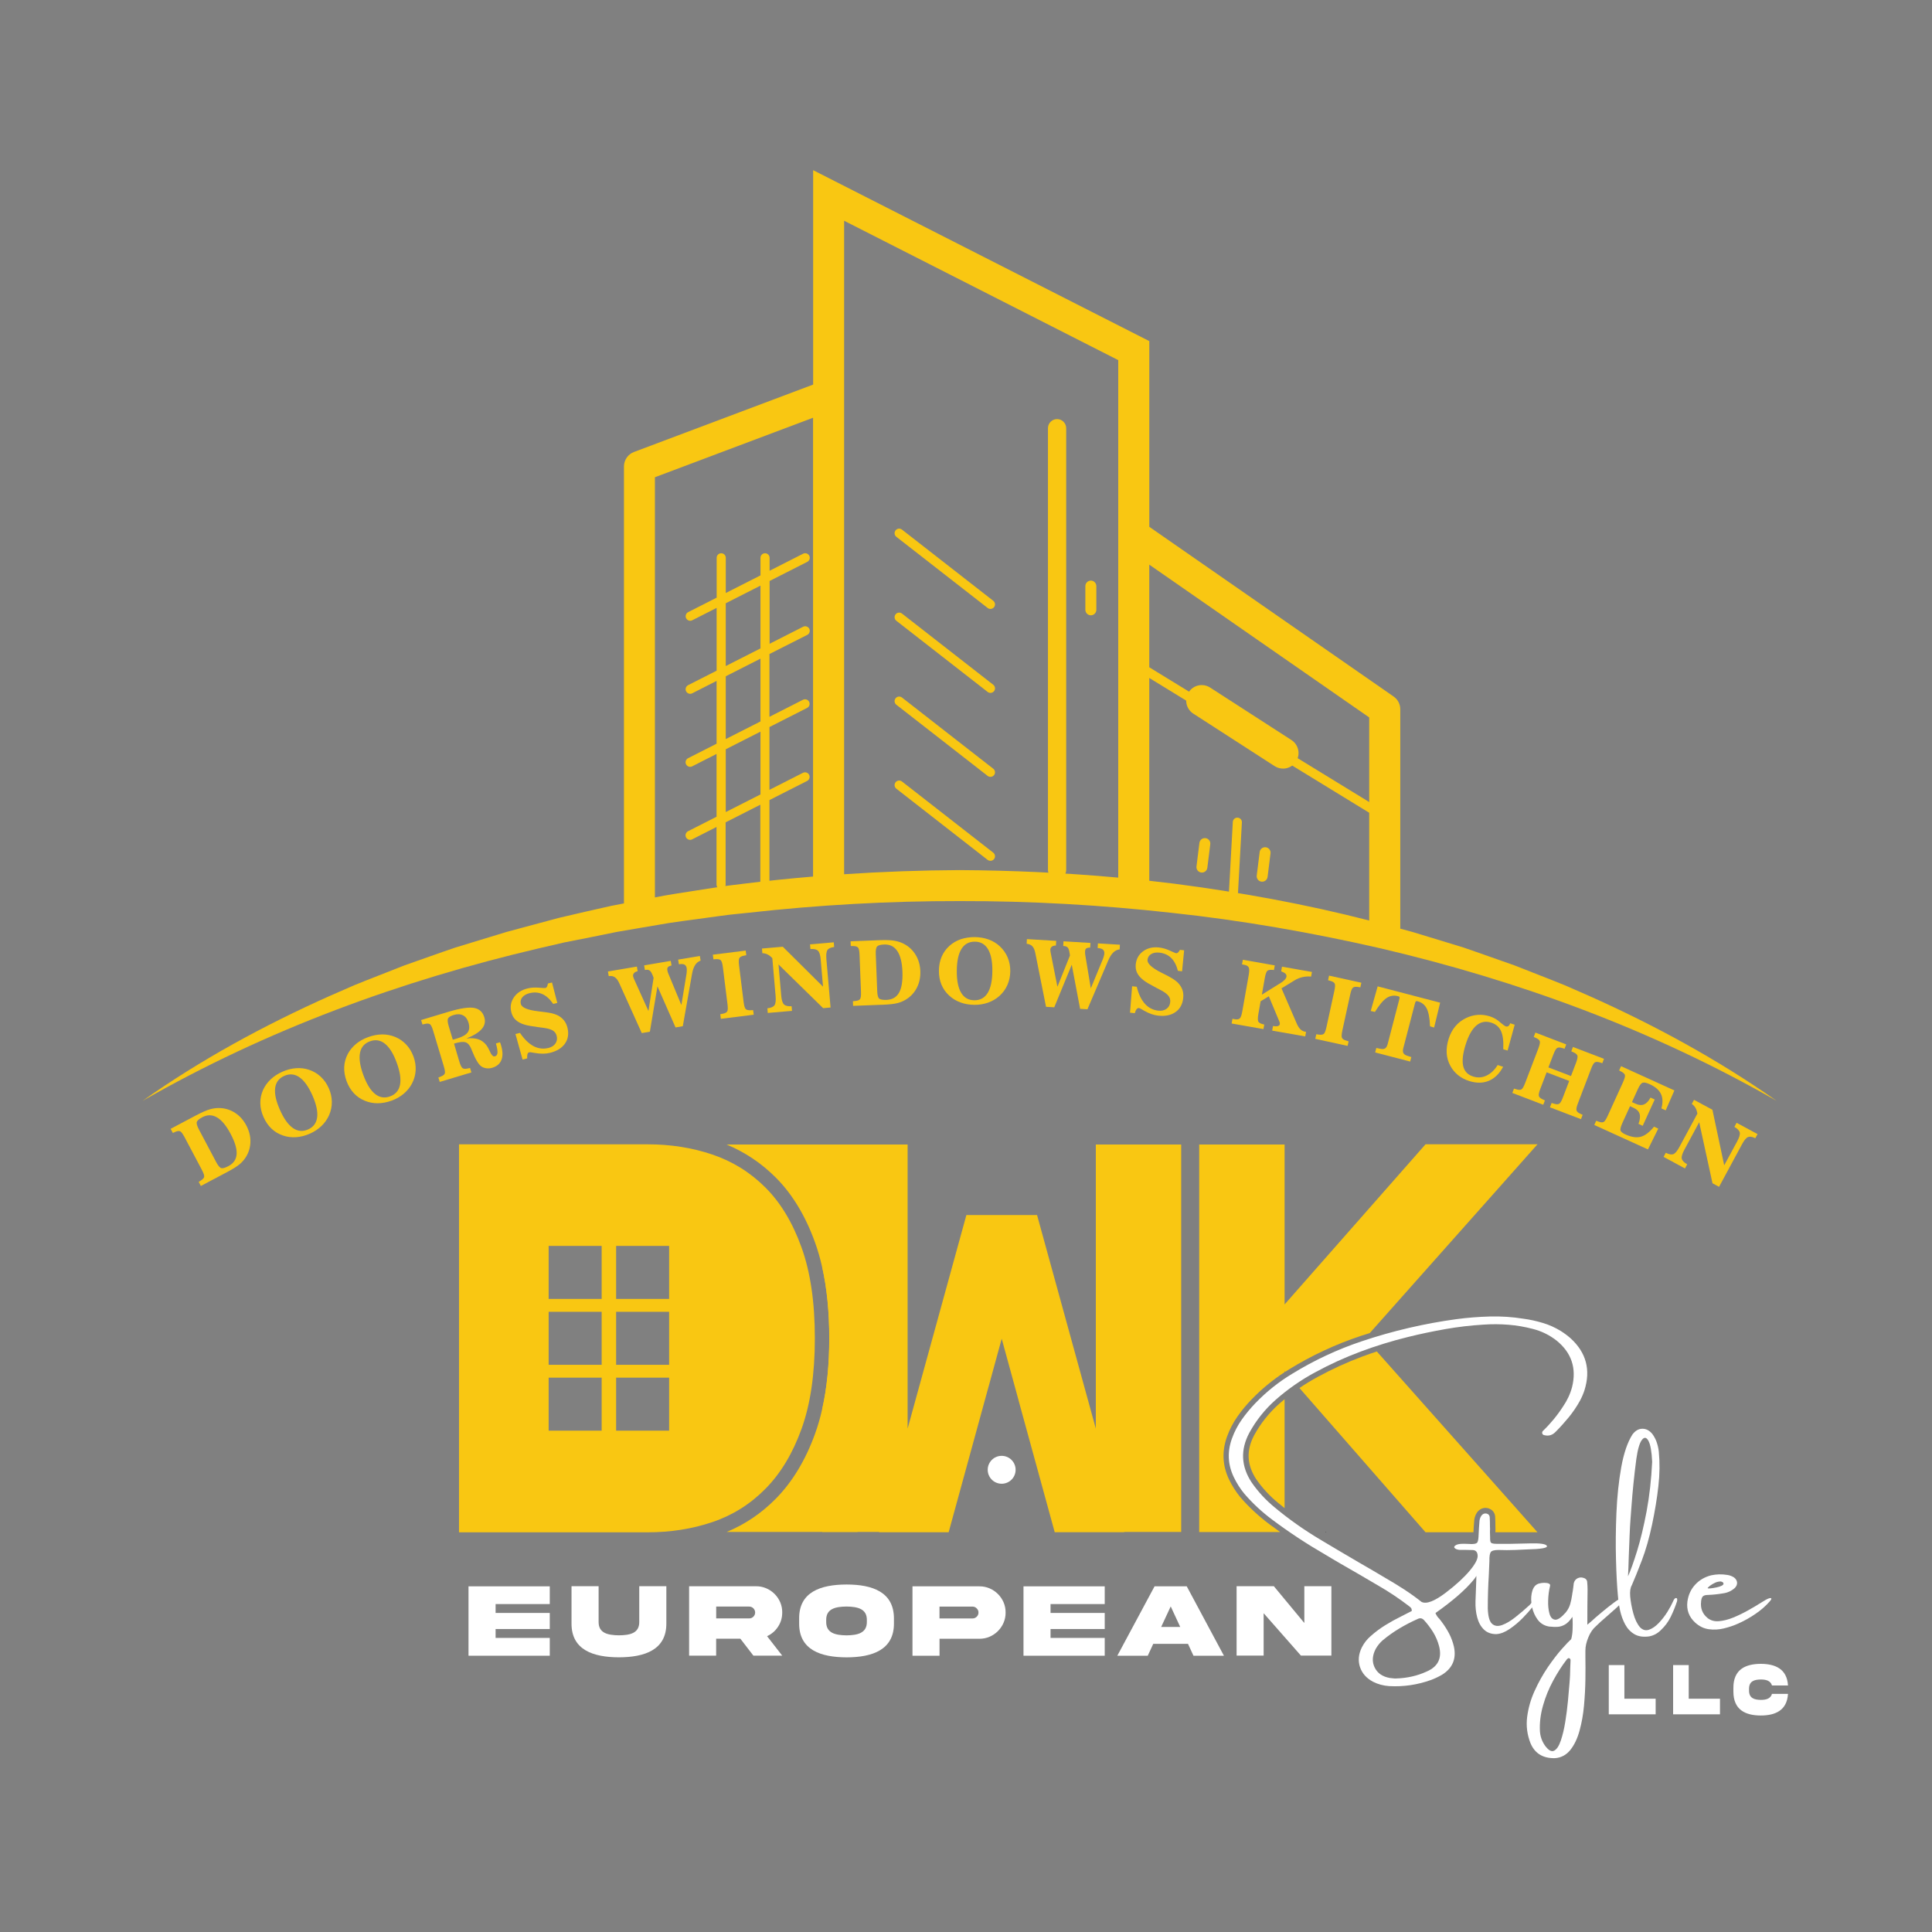 <?xml version="1.0" encoding="iso-8859-1"?>
<!-- Generator: Adobe Illustrator 26.0.1, SVG Export Plug-In . SVG Version: 6.00 Build 0)  -->
<svg version="1.0" id="&#x421;&#x43B;&#x43E;&#x439;_1"
	 xmlns="http://www.w3.org/2000/svg" xmlns:xlink="http://www.w3.org/1999/xlink" x="0px" y="0px" viewBox="0 0 500 500"
	 enable-background="new 0 0 500 500" xml:space="preserve">
<rect x="0" y="0" width="500" height="500" fill="#808080" stroke="none"/>
<g>
	<path fill="#F9C712" d="M411.31,257.76l-6.38-2.79c-2.14-0.89-4.32-1.71-6.47-2.57l-6.49-2.55l-6.57-2.31
		c-2.19-0.76-4.38-1.56-6.58-2.3l-6.67-2.04l-6.67-2.03l-3.09-0.83v-56.78c0-1.32-0.64-2.55-1.72-3.3l-63.23-43.92V88.28l-87-44.24
		v55.49l-46.36,17.44c-1.57,0.59-2.6,2.09-2.6,3.76V233.8l-3.26,0.63l-6.81,1.54l-6.79,1.58l-6.74,1.81l-6.73,1.81l-6.67,2.03
		l-6.67,2.04c-2.21,0.73-4.39,1.53-6.59,2.29l-6.57,2.32l-6.49,2.55c-2.16,0.86-4.33,1.68-6.47,2.57l-6.38,2.79
		c-16.94,7.57-33.32,16.47-48.41,27.14c32.08-18.39,66.85-31.11,102.51-39.46l6.69-1.55l6.74-1.33l6.73-1.37l6.77-1.16l6.77-1.15
		c2.26-0.36,4.53-0.63,6.8-0.95l6.8-0.93c2.26-0.34,4.55-0.5,6.82-0.76c18.19-2.04,36.49-3.07,54.8-3.04
		c18.31-0.04,36.61,1.01,54.8,3.03c18.2,1.94,36.27,5.11,54.12,9.19c35.66,8.34,70.43,21.07,102.51,39.47
		C444.62,274.23,428.25,265.33,411.31,257.76z M210.43,226.85c-5.95,0.5-11.89,1.1-17.82,1.84c-2.31,0.31-4.62,0.52-6.92,0.91
		l-6.9,1.08c-2.3,0.37-4.6,0.69-6.89,1.11l-2.41,0.46V123.51l40.93-15.4V226.85z M289.4,227.13c-13.66-1.25-27.38-1.87-41.1-1.95
		c-9.95,0.05-19.91,0.41-29.84,1.07V57.13L289.4,93.2V227.13z M354.35,238.23c-16.55-4.26-33.41-7.31-50.36-9.52
		c-2.18-0.27-4.37-0.53-6.56-0.77v-52.48l56.92,34.88V238.23z M354.35,207.57l-56.92-34.88v-26.56l56.92,39.54V207.57z"/>
	<path fill="#F9C712" d="M273.57,227.5c1.3,0,2.36-1.06,2.36-2.36V110.82c0-1.3-1.06-2.36-2.36-2.36c-1.3,0-2.36,1.06-2.36,2.36
		v114.32C271.21,226.44,272.27,227.5,273.57,227.5z"/>
	<path fill="#F9C712" d="M282.31,159.24c0.78,0,1.42-0.64,1.42-1.42v-6.14c0-0.78-0.64-1.42-1.42-1.42s-1.42,0.64-1.42,1.42v6.14
		C280.9,158.6,281.53,159.24,282.31,159.24z"/>
	<path fill="#F9C712" d="M310.88,225.81c0.77,0.1,1.49-0.46,1.58-1.23l0.76-6.09c0.1-0.77-0.46-1.49-1.23-1.58
		c-0.77-0.1-1.49,0.46-1.58,1.23l-0.76,6.09C309.55,225,310.1,225.71,310.88,225.81z"/>
	<path fill="#F9C712" d="M326.47,228.17c0.77,0.1,1.49-0.46,1.58-1.23l0.76-6.09c0.1-0.77-0.46-1.49-1.23-1.58
		c-0.77-0.1-1.49,0.46-1.58,1.23l-0.76,6.09C325.14,227.36,325.69,228.08,326.47,228.17z"/>
	<path fill="#F9C712" d="M255.6,157.34c0.22,0.17,0.47,0.25,0.73,0.25c0.35,0,0.7-0.16,0.93-0.45c0.4-0.51,0.31-1.26-0.21-1.66
		l-23.62-18.42c-0.52-0.4-1.26-0.31-1.66,0.21c-0.4,0.51-0.31,1.26,0.21,1.66L255.6,157.34z"/>
	<path fill="#F9C712" d="M255.6,179.07c0.22,0.17,0.47,0.25,0.73,0.25c0.35,0,0.7-0.16,0.93-0.45c0.4-0.51,0.31-1.26-0.21-1.66
		l-23.62-18.42c-0.52-0.4-1.26-0.31-1.66,0.21c-0.4,0.51-0.31,1.26,0.21,1.66L255.6,179.07z"/>
	<path fill="#F9C712" d="M255.6,200.8c0.22,0.17,0.47,0.25,0.73,0.25c0.35,0,0.7-0.16,0.93-0.45c0.4-0.51,0.31-1.26-0.21-1.66
		l-23.62-18.42c-0.52-0.4-1.26-0.31-1.66,0.21c-0.4,0.51-0.31,1.26,0.21,1.66L255.6,200.8z"/>
	<path fill="#F9C712" d="M256.33,222.78c0.35,0,0.7-0.16,0.93-0.45c0.4-0.51,0.31-1.26-0.21-1.66l-23.62-18.42
		c-0.52-0.4-1.26-0.31-1.66,0.21c-0.4,0.51-0.31,1.26,0.21,1.66l23.62,18.42C255.82,222.7,256.08,222.78,256.33,222.78z"/>
	<path fill="#F9C712" d="M208.92,164.31c0.58-0.3,0.81-1.01,0.52-1.59c-0.3-0.58-1.01-0.81-1.59-0.52l-8.68,4.41v-16.25l9.75-4.95
		c0.58-0.3,0.81-1.01,0.52-1.59c-0.3-0.58-1.01-0.81-1.59-0.52l-8.68,4.41v-3.35c0-0.65-0.53-1.18-1.18-1.18
		c-0.65,0-1.18,0.53-1.18,1.18v4.55l-8.98,4.56v-9.11c0-0.65-0.53-1.18-1.18-1.18s-1.18,0.53-1.18,1.18v10.31l-7.38,3.75
		c-0.58,0.3-0.81,1.01-0.52,1.59c0.21,0.41,0.62,0.65,1.05,0.65c0.18,0,0.36-0.04,0.53-0.13l6.31-3.21v16.25l-7.38,3.75
		c-0.58,0.3-0.81,1.01-0.52,1.59c0.21,0.41,0.62,0.65,1.05,0.65c0.18,0,0.36-0.04,0.53-0.13l6.31-3.21v16.25l-7.38,3.75
		c-0.58,0.3-0.81,1.01-0.52,1.59c0.21,0.41,0.62,0.65,1.05,0.65c0.18,0,0.36-0.04,0.53-0.13l6.31-3.21v16.25l-7.38,3.75
		c-0.58,0.3-0.81,1.01-0.52,1.59c0.21,0.41,0.62,0.65,1.05,0.65c0.18,0,0.36-0.04,0.53-0.13l6.31-3.21v14.91
		c0,0.65,0.53,1.18,1.18,1.18s1.18-0.53,1.18-1.18v-16.11l8.98-4.56v20.67c0,0.65,0.53,1.18,1.18,1.18c0.65,0,1.18-0.53,1.18-1.18
		v-21.87l9.75-4.95c0.58-0.3,0.81-1.01,0.52-1.59c-0.3-0.58-1.01-0.81-1.59-0.52l-8.68,4.41v-16.25l9.75-4.95
		c0.58-0.3,0.81-1.01,0.52-1.59c-0.3-0.58-1.01-0.81-1.59-0.52l-8.68,4.41v-16.25L208.92,164.31z M196.81,205.6l-8.98,4.56v-16.25
		l8.98-4.56V205.6z M196.81,186.71l-8.98,4.56v-16.25l8.98-4.56V186.71z M196.81,167.81l-8.98,4.56v-16.25l8.98-4.56V167.81z"/>
	<path fill="#F9C712" d="M318.83,237.85c0.02,0,0.04,0,0.07,0c0.62,0,1.14-0.49,1.18-1.12l1.32-23.88c0.04-0.65-0.46-1.21-1.11-1.24
		c-0.65-0.05-1.21,0.46-1.24,1.11l-1.32,23.88C317.68,237.25,318.18,237.81,318.83,237.85z"/>
	<path fill="#F9C712" d="M334.22,191.52l-21.04-13.58c-1.86-1.2-4.35-0.67-5.55,1.2c-1.2,1.86-0.67,4.35,1.2,5.55l21.04,13.58
		c0.74,0.47,1.57,0.68,2.38,0.64c1.24-0.06,2.44-0.71,3.17-1.83C336.62,195.21,336.08,192.72,334.22,191.52z"/>
	<circle fill="#FFFFFF" cx="259.23" cy="380.38" r="3.61"/>
	<g>
		<path fill="#F9C712" d="M58.08,303.7l-6.1,3.23l-0.56-1.06l0.6-0.38c0.48-0.3,0.76-0.61,0.82-0.93c0.06-0.32-0.14-0.93-0.61-1.83
			l-4.46-8.42c-0.48-0.9-0.87-1.42-1.17-1.54c-0.3-0.13-0.72-0.07-1.24,0.16l-0.63,0.28l-0.57-1.07l6.57-3.48
			c1.52-0.8,2.74-1.33,3.66-1.59c0.92-0.26,1.82-0.36,2.71-0.3c1.41,0.09,2.69,0.53,3.85,1.31c1.16,0.78,2.09,1.84,2.8,3.19
			c0.71,1.35,1.07,2.73,1.06,4.13s-0.37,2.71-1.1,3.93c-0.44,0.73-0.99,1.38-1.67,1.95c-0.68,0.58-1.78,1.27-3.3,2.07L58.08,303.7z
			 M51.49,292.33l4.46,8.42c0.51,0.96,0.96,1.48,1.35,1.57c0.39,0.08,1-0.1,1.83-0.54c1.32-0.7,2.02-1.73,2.11-3.1
			c0.09-1.37-0.43-3.12-1.57-5.26c-1.12-2.11-2.29-3.53-3.52-4.24c-1.23-0.72-2.49-0.73-3.79-0.04c-0.79,0.42-1.26,0.81-1.41,1.18
			C50.8,290.69,50.98,291.36,51.49,292.33z"/>
		<path fill="#F9C712" d="M73.06,277.37c1.19-0.53,2.37-0.83,3.54-0.92c1.17-0.09,2.29,0.05,3.35,0.4c1.15,0.38,2.17,0.98,3.05,1.8
			c0.88,0.82,1.57,1.81,2.09,2.98c0.51,1.16,0.78,2.34,0.79,3.54c0.01,1.2-0.23,2.35-0.72,3.46c-0.47,1.04-1.12,1.97-1.97,2.78
			c-0.84,0.81-1.84,1.47-2.99,1.98c-1.18,0.52-2.37,0.83-3.55,0.91c-1.18,0.08-2.31-0.05-3.38-0.42c-1.14-0.38-2.14-0.97-2.99-1.77
			c-0.85-0.8-1.54-1.81-2.08-3.02c-0.54-1.21-0.81-2.4-0.83-3.57c-0.02-1.17,0.21-2.31,0.7-3.42c0.46-1.02,1.12-1.94,1.97-2.75
			C70.9,278.54,71.91,277.88,73.06,277.37z M79.73,292.3c1.38-0.61,2.16-1.66,2.35-3.15c0.19-1.49-0.22-3.37-1.22-5.65
			c-1.01-2.28-2.13-3.84-3.36-4.7c-1.23-0.86-2.54-0.98-3.91-0.37c-1.39,0.61-2.18,1.66-2.38,3.14c-0.19,1.48,0.22,3.36,1.23,5.65
			c1.01,2.28,2.13,3.85,3.36,4.71C77.03,292.79,78.34,292.91,79.73,292.3z"/>
		<path fill="#F9C712" d="M95.29,268.4c1.22-0.45,2.42-0.67,3.59-0.69c1.17-0.01,2.28,0.2,3.32,0.62c1.13,0.46,2.1,1.12,2.92,1.99
			c0.82,0.87,1.45,1.91,1.89,3.11c0.44,1.19,0.62,2.39,0.56,3.58c-0.07,1.2-0.38,2.33-0.95,3.41c-0.53,1.01-1.25,1.89-2.14,2.64
			c-0.9,0.75-1.93,1.35-3.11,1.78c-1.21,0.44-2.42,0.67-3.6,0.68s-2.3-0.21-3.34-0.64c-1.12-0.45-2.07-1.11-2.87-1.97
			c-0.8-0.86-1.42-1.91-1.88-3.15c-0.45-1.24-0.65-2.45-0.6-3.62c0.06-1.17,0.36-2.29,0.92-3.36c0.52-0.99,1.24-1.86,2.15-2.62
			S94.1,268.84,95.29,268.4z M100.96,283.74c1.41-0.52,2.27-1.51,2.56-2.99c0.29-1.48,0.01-3.38-0.85-5.72
			c-0.85-2.34-1.87-3.97-3.04-4.91c-1.17-0.94-2.46-1.15-3.88-0.63c-1.43,0.52-2.29,1.51-2.58,2.98c-0.29,1.46-0.01,3.37,0.85,5.72
			c0.86,2.34,1.87,3.99,3.04,4.92C98.23,284.06,99.53,284.26,100.96,283.74z"/>
		<path fill="#F9C712" d="M118.87,274.72c0.29,0.96,0.57,1.53,0.85,1.72c0.28,0.19,0.7,0.22,1.27,0.09l0.66-0.14l0.35,1.15
			l-8.2,2.46l-0.35-1.15l0.66-0.26c0.53-0.2,0.86-0.45,0.99-0.75c0.13-0.3,0.04-0.94-0.25-1.91l-2.74-9.13
			c-0.29-0.98-0.58-1.56-0.85-1.74c-0.27-0.18-0.69-0.21-1.25-0.08l-0.68,0.16l-0.35-1.16l7.12-2.14c2.98-0.89,5.16-1.23,6.54-1
			c1.38,0.23,2.28,1.04,2.7,2.43c0.33,1.11,0.12,2.11-0.64,3c-0.76,0.9-2.09,1.72-4,2.49c1.25-0.14,2.28-0.07,3.1,0.21
			c0.82,0.27,1.51,0.79,2.08,1.53c0.24,0.31,0.48,0.73,0.72,1.24c0.23,0.51,0.38,0.83,0.45,0.93c0.22,0.34,0.41,0.56,0.56,0.65
			c0.15,0.09,0.33,0.1,0.52,0.04c0.38-0.11,0.58-0.42,0.62-0.93c0.03-0.5-0.1-1.3-0.41-2.38l1.05-0.32c0.04,0.09,0.08,0.19,0.12,0.3
			c0.04,0.11,0.09,0.27,0.16,0.5c0.45,1.51,0.49,2.77,0.1,3.77c-0.39,1-1.18,1.68-2.38,2.04c-0.51,0.15-1.01,0.2-1.51,0.13
			s-0.94-0.23-1.33-0.5c-0.72-0.5-1.53-1.87-2.43-4.12c-0.07-0.18-0.12-0.32-0.16-0.41c-0.38-0.93-0.87-1.49-1.47-1.69
			c-0.6-0.2-1.54-0.1-2.84,0.29l-0.15,0.05L118.87,274.72z M116.15,265.65l1.03,3.42c0.13-0.03,0.27-0.07,0.42-0.11
			c0.15-0.04,0.37-0.1,0.65-0.19c1.41-0.42,2.33-0.95,2.79-1.58c0.45-0.63,0.52-1.49,0.2-2.56c-0.27-0.9-0.74-1.52-1.41-1.86
			c-0.67-0.34-1.47-0.38-2.39-0.1c-0.77,0.23-1.25,0.52-1.46,0.86C115.77,263.88,115.83,264.58,116.15,265.65z"/>
		<path fill="#F9C712" d="M136.44,273.91l-1.2,0.3l-1.84-6.61l1.17-0.29c1.09,1.62,2.26,2.76,3.49,3.42
			c1.24,0.65,2.53,0.81,3.88,0.48c0.82-0.2,1.42-0.59,1.81-1.16c0.39-0.57,0.5-1.22,0.32-1.95c-0.15-0.6-0.47-1.06-0.97-1.38
			c-0.5-0.32-1.27-0.55-2.32-0.7c-0.32-0.04-0.81-0.11-1.45-0.19c-1.65-0.22-2.84-0.43-3.56-0.65c-0.98-0.29-1.74-0.7-2.3-1.22
			c-0.56-0.52-0.94-1.19-1.14-2c-0.35-1.4-0.13-2.68,0.66-3.84c0.78-1.15,1.96-1.93,3.53-2.31c0.87-0.22,1.83-0.28,2.88-0.2
			c1.05,0.09,1.62,0.11,1.73,0.09c0.18-0.04,0.33-0.16,0.43-0.34c0.1-0.18,0.18-0.46,0.24-0.83l1.06-0.26l1.37,5.28l-1.06,0.26
			c-0.84-1.23-1.77-2.07-2.78-2.53c-1.01-0.46-2.13-0.55-3.34-0.25c-0.84,0.21-1.47,0.57-1.88,1.08c-0.41,0.51-0.53,1.08-0.38,1.71
			c0.23,0.95,1.75,1.58,4.54,1.91l0.1,0.01c1.48,0.16,2.55,0.32,3.19,0.46c0.65,0.14,1.18,0.31,1.6,0.51
			c0.72,0.36,1.29,0.81,1.72,1.34c0.43,0.53,0.73,1.18,0.92,1.94c0.38,1.56,0.17,2.92-0.64,4.08c-0.81,1.16-2.1,1.96-3.87,2.4
			c-0.57,0.14-1.17,0.22-1.79,0.22c-0.62,0.01-1.32-0.05-2.11-0.18c-0.13-0.02-0.3-0.05-0.53-0.09c-0.49-0.1-0.81-0.13-0.96-0.09
			c-0.21,0.05-0.37,0.22-0.46,0.49C136.44,273.08,136.41,273.45,136.44,273.91z"/>
		<path fill="#F9C712" d="M160.31,254.55c-0.35-0.79-0.74-1.34-1.17-1.63c-0.43-0.3-0.96-0.4-1.6-0.3l-0.21-1.2l7.5-1.27l0.19,1.2
			c-0.42,0.09-0.73,0.25-0.94,0.49c-0.21,0.24-0.29,0.53-0.23,0.86c0.02,0.1,0.07,0.26,0.15,0.47s0.2,0.47,0.35,0.79l3.47,7.69
			l1.33-8.59c-0.33-0.95-0.63-1.55-0.91-1.8c-0.28-0.25-0.66-0.34-1.16-0.25l-0.18,0.03l-0.2-1.2l6.89-1.17l0.2,1.2
			c-0.45,0.1-0.76,0.24-0.92,0.42c-0.16,0.18-0.22,0.44-0.16,0.78c0.03,0.17,0.06,0.33,0.1,0.47c0.04,0.14,0.08,0.27,0.14,0.39
			l3.39,8.17l1.3-7.88c0.05-0.32,0.09-0.64,0.1-0.95c0.01-0.31,0-0.55-0.03-0.73c-0.08-0.45-0.27-0.75-0.59-0.91
			c-0.32-0.16-0.79-0.18-1.42-0.08l-0.2-1.2l5.62-0.95l0.2,1.2c-0.59,0.21-1.06,0.59-1.42,1.15s-0.63,1.32-0.8,2.29l-2.39,13.54
			l-1.88,0.32l-4.68-10.64L168.19,267l-2.1,0.36L160.31,254.55z"/>
		<path fill="#F9C712" d="M192.99,246.01l0.15,1.2l-0.66,0.13c-0.57,0.11-0.94,0.31-1.12,0.59c-0.18,0.29-0.21,0.93-0.09,1.93
			l1.18,9.46c0.12,0.99,0.31,1.6,0.55,1.83c0.24,0.23,0.65,0.33,1.24,0.3l0.67-0.03l0.15,1.19l-8.5,1.06l-0.15-1.19l0.69-0.14
			c0.56-0.11,0.92-0.3,1.1-0.58c0.18-0.28,0.2-0.92,0.07-1.92l-1.18-9.46c-0.13-1.01-0.31-1.63-0.55-1.86
			c-0.24-0.23-0.64-0.32-1.22-0.29l-0.69,0.04l-0.15-1.2L192.99,246.01z"/>
		<path fill="#F9C712" d="M212.4,248.36c-0.1-1.18-0.33-1.94-0.7-2.3c-0.36-0.36-1.02-0.51-1.96-0.46l-0.1-1.2l6.14-0.53l0.1,1.21
			c-0.88,0.11-1.46,0.37-1.74,0.79c-0.28,0.42-0.37,1.21-0.27,2.37l1.08,12.5l-1.92,0.17l-11.55-11.31l0.7,8.05
			c0.1,1.18,0.34,1.94,0.71,2.3c0.37,0.36,1.03,0.51,1.98,0.46l0.1,1.2l-6.27,0.54l-0.1-1.2c0.93-0.11,1.54-0.37,1.84-0.79
			c0.29-0.42,0.39-1.21,0.29-2.39l-0.85-9.79c-0.4-0.44-0.81-0.76-1.22-0.96c-0.41-0.21-0.87-0.32-1.36-0.34l-0.1-1.2l5.39-0.47
			L213,255.35L212.4,248.36z"/>
		<path fill="#F9C712" d="M227.67,260.05l-6.89,0.27l-0.05-1.2l0.7-0.08c0.57-0.06,0.95-0.22,1.15-0.48c0.2-0.26,0.28-0.9,0.24-1.91
			l-0.37-9.52c-0.04-1.02-0.17-1.65-0.39-1.9s-0.61-0.38-1.19-0.39l-0.69-0.02l-0.05-1.21l7.43-0.29c1.72-0.07,3.04-0.02,3.99,0.15
			c0.94,0.17,1.8,0.47,2.57,0.9c1.23,0.69,2.2,1.64,2.91,2.85c0.71,1.21,1.09,2.57,1.15,4.09c0.06,1.53-0.22,2.92-0.83,4.18
			c-0.61,1.26-1.51,2.28-2.69,3.06c-0.71,0.47-1.49,0.81-2.35,1.04c-0.86,0.23-2.15,0.37-3.87,0.44L227.67,260.05z M226.65,246.95
			l0.37,9.52c0.04,1.09,0.22,1.75,0.54,1.99c0.32,0.24,0.94,0.34,1.88,0.31c1.49-0.06,2.57-0.69,3.24-1.88
			c0.67-1.2,0.96-3,0.87-5.42c-0.09-2.39-0.54-4.17-1.33-5.35c-0.8-1.18-1.93-1.74-3.4-1.68c-0.89,0.03-1.49,0.19-1.78,0.46
			C226.73,245.17,226.6,245.86,226.65,246.95z"/>
		<path fill="#F9C712" d="M252.25,242.52c1.3,0.01,2.5,0.22,3.6,0.62c1.1,0.4,2.07,0.98,2.89,1.75c0.89,0.82,1.57,1.79,2.04,2.89
			c0.46,1.1,0.69,2.3,0.68,3.57c-0.01,1.27-0.26,2.45-0.74,3.55c-0.48,1.1-1.18,2.05-2.08,2.86c-0.85,0.76-1.83,1.33-2.94,1.72
			c-1.1,0.39-2.28,0.58-3.54,0.57c-1.29-0.01-2.5-0.22-3.61-0.63c-1.11-0.41-2.08-1-2.91-1.77c-0.89-0.82-1.55-1.77-2-2.85
			c-0.44-1.08-0.66-2.28-0.65-3.61c0.01-1.32,0.25-2.52,0.71-3.6c0.46-1.07,1.14-2.02,2.04-2.83c0.84-0.74,1.81-1.31,2.93-1.7
			C249.8,242.7,250.99,242.51,252.25,242.52z M252.17,258.87c1.5,0.01,2.65-0.62,3.44-1.9c0.79-1.28,1.19-3.16,1.21-5.65
			c0.02-2.49-0.35-4.38-1.12-5.67c-0.77-1.29-1.91-1.94-3.41-1.95c-1.52-0.01-2.67,0.62-3.46,1.88c-0.79,1.27-1.19,3.15-1.21,5.66
			c-0.02,2.5,0.35,4.39,1.12,5.68C249.51,258.21,250.65,258.86,252.17,258.87z"/>
		<path fill="#F9C712" d="M267.96,246.76c-0.16-0.85-0.42-1.47-0.77-1.85c-0.35-0.38-0.85-0.6-1.49-0.66l0.06-1.21l7.59,0.46
			l-0.08,1.21c-0.42-0.01-0.77,0.08-1.03,0.27c-0.26,0.19-0.4,0.45-0.42,0.78c-0.01,0.11,0.01,0.27,0.04,0.49
			c0.03,0.22,0.09,0.51,0.16,0.85l1.64,8.27l3.24-8.07c-0.11-1-0.27-1.65-0.48-1.96c-0.21-0.31-0.57-0.48-1.08-0.51l-0.18-0.01
			l0.07-1.21l6.98,0.42l-0.07,1.21c-0.46-0.01-0.79,0.06-0.99,0.2c-0.2,0.14-0.31,0.38-0.33,0.72c-0.01,0.17-0.01,0.33-0.01,0.48
			c0.01,0.14,0.02,0.28,0.04,0.41l1.45,8.73l3.05-7.39c0.12-0.3,0.23-0.6,0.31-0.9c0.08-0.3,0.13-0.54,0.14-0.72
			c0.03-0.45-0.1-0.79-0.37-1.02c-0.27-0.23-0.73-0.36-1.36-0.39l0.07-1.21l5.69,0.34l-0.07,1.21c-0.62,0.07-1.17,0.33-1.64,0.8
			c-0.48,0.46-0.91,1.15-1.3,2.05l-5.39,12.65l-1.9-0.11l-2.16-11.42l-4.53,11.02l-2.13-0.13L267.96,246.76z"/>
		<path fill="#F9C712" d="M293.68,262.21l-1.23-0.13l0.54-6.84l1.2,0.13c0.47,1.9,1.17,3.37,2.11,4.41c0.94,1.04,2.1,1.63,3.48,1.78
			c0.84,0.09,1.53-0.06,2.1-0.47c0.57-0.4,0.89-0.98,0.97-1.72c0.07-0.62-0.08-1.16-0.44-1.63c-0.36-0.47-1.01-0.96-1.94-1.46
			c-0.29-0.15-0.72-0.38-1.3-0.68c-1.48-0.77-2.52-1.38-3.12-1.84c-0.82-0.61-1.4-1.25-1.74-1.94c-0.34-0.68-0.47-1.44-0.38-2.27
			c0.16-1.44,0.8-2.56,1.93-3.38c1.13-0.82,2.5-1.14,4.11-0.96c0.89,0.1,1.82,0.37,2.77,0.8c0.95,0.44,1.49,0.66,1.6,0.68
			c0.19,0.02,0.36-0.04,0.52-0.17c0.16-0.13,0.33-0.37,0.51-0.7l1.08,0.12l-0.53,5.43l-1.08-0.12c-0.37-1.44-0.95-2.55-1.74-3.33
			c-0.79-0.78-1.81-1.24-3.05-1.38c-0.87-0.09-1.58,0.03-2.13,0.37c-0.56,0.34-0.87,0.83-0.94,1.48c-0.11,0.97,1.1,2.09,3.61,3.35
			l0.09,0.04c1.34,0.66,2.28,1.17,2.84,1.53c0.56,0.35,1,0.7,1.33,1.03c0.55,0.59,0.94,1.2,1.16,1.84c0.22,0.64,0.29,1.36,0.2,2.14
			c-0.17,1.59-0.84,2.8-2,3.61c-1.16,0.81-2.64,1.12-4.46,0.92c-0.59-0.06-1.17-0.2-1.75-0.4c-0.58-0.2-1.22-0.5-1.92-0.89
			c-0.12-0.07-0.27-0.16-0.46-0.27c-0.43-0.26-0.72-0.4-0.87-0.41c-0.22-0.02-0.42,0.08-0.6,0.3S293.81,261.76,293.68,262.21z"/>
		<path fill="#F9C712" d="M329.91,249.84l-0.21,1.2c-0.81-0.1-1.35-0.05-1.64,0.15c-0.29,0.19-0.53,0.82-0.72,1.87l-0.77,4.35
			l4.91-3.05c0.43-0.27,0.77-0.54,1.02-0.81c0.25-0.27,0.39-0.52,0.43-0.76c0.05-0.3-0.02-0.55-0.21-0.76
			c-0.19-0.21-0.57-0.43-1.15-0.66l0.21-1.2l7.75,1.37l-0.21,1.2c-0.72-0.07-1.46-0.03-2.19,0.13c-0.74,0.16-1.41,0.43-2.02,0.8
			l-3.46,2.11l3.87,8.94c0.31,0.75,0.65,1.29,1,1.64s0.79,0.57,1.3,0.66l0.19,0.03l-0.21,1.18l-8.56-1.51l0.21-1.18
			c0.56,0.08,0.98,0.09,1.27,0s0.45-0.25,0.49-0.5c0.02-0.11,0.02-0.23-0.01-0.35s-0.09-0.32-0.21-0.58l-2.62-6.27l-2.12,1.29
			l-0.59,3.32c-0.18,1.04-0.17,1.72,0.05,2.02c0.22,0.3,0.71,0.53,1.48,0.68l-0.21,1.18l-8.23-1.45l0.21-1.22l0.66,0.12
			c0.55,0.1,0.96,0.02,1.23-0.22c0.27-0.24,0.49-0.86,0.66-1.84l1.66-9.39c0.17-0.98,0.17-1.64-0.01-1.98
			c-0.18-0.34-0.56-0.55-1.15-0.66l-0.57-0.1l0.21-1.2L329.91,249.84z"/>
		<path fill="#F9C712" d="M352.32,254.33l-0.26,1.19l-0.66-0.1c-0.57-0.09-0.99-0.02-1.25,0.18c-0.27,0.21-0.51,0.81-0.72,1.79
			l-2.03,9.31c-0.21,0.98-0.24,1.61-0.09,1.91c0.15,0.3,0.51,0.53,1.07,0.69l0.64,0.2l-0.26,1.18l-8.37-1.83l0.26-1.18l0.7,0.09
			c0.56,0.08,0.97,0.02,1.23-0.18c0.26-0.2,0.49-0.8,0.71-1.79l2.03-9.31c0.22-1,0.25-1.64,0.1-1.93c-0.15-0.29-0.5-0.52-1.05-0.68
			l-0.67-0.19l0.26-1.19L352.32,254.33z"/>
		<path fill="#F9C712" d="M372.71,259.49l-1.56,6.44l-1.06-0.32c-0.08-2.11-0.37-3.65-0.86-4.61c-0.49-0.96-1.27-1.59-2.35-1.87
			c-0.23-0.06-0.38-0.05-0.46,0.02c-0.08,0.07-0.18,0.33-0.29,0.77l-2.96,11.35c-0.14,0.54-0.13,0.97,0.03,1.27
			c0.16,0.31,0.5,0.54,1.01,0.7l1.04,0.33l-0.3,1.16l-9.06-2.36l0.3-1.16l1.06,0.22c0.53,0.11,0.93,0.08,1.22-0.11
			c0.29-0.19,0.5-0.56,0.65-1.1l2.95-11.33c0.12-0.47,0.17-0.75,0.13-0.85c-0.03-0.09-0.17-0.17-0.4-0.23
			c-1.08-0.28-2.06-0.12-2.96,0.48c-0.9,0.6-1.9,1.8-3.01,3.6l-1.09-0.24l1.8-6.38L372.71,259.49z"/>
		<path fill="#F9C712" d="M389.01,276.08c-0.95,1.78-2.19,2.99-3.7,3.63c-1.51,0.63-3.21,0.65-5.1,0.05
			c-1.09-0.34-2.04-0.85-2.86-1.51c-0.82-0.66-1.49-1.47-2.01-2.43c-0.55-1.01-0.87-2.1-0.94-3.27c-0.07-1.17,0.1-2.41,0.51-3.71
			c0.4-1.25,0.97-2.32,1.72-3.22c0.75-0.9,1.67-1.61,2.76-2.14c0.98-0.48,1.99-0.75,3.04-0.83c1.05-0.08,2.09,0.05,3.13,0.38
			c0.43,0.14,0.84,0.31,1.23,0.52c0.39,0.21,0.75,0.44,1.07,0.7c0.1,0.09,0.24,0.21,0.43,0.37c0.69,0.59,1.17,0.93,1.42,1.01
			c0.25,0.08,0.47,0.04,0.67-0.1c0.2-0.14,0.35-0.38,0.46-0.71l1.16,0.37l-1.84,6.7l-1.12-0.36c0.1-2.05-0.09-3.62-0.58-4.69
			c-0.49-1.08-1.33-1.8-2.53-2.18c-1.45-0.46-2.73-0.21-3.84,0.73c-1.11,0.95-2.04,2.58-2.77,4.9c-0.75,2.37-0.96,4.23-0.65,5.6
			c0.32,1.37,1.18,2.27,2.58,2.71c1.17,0.37,2.32,0.3,3.43-0.22c1.11-0.52,2.09-1.43,2.92-2.75L389.01,276.08z"/>
		<path fill="#F9C712" d="M405.34,270.29l-0.43,1.13l-0.64-0.2c-0.55-0.17-0.97-0.17-1.27-0.01c-0.29,0.17-0.62,0.72-0.98,1.66
			l-1.29,3.38l5.84,2.23l1.29-3.38c0.36-0.94,0.48-1.57,0.38-1.89c-0.11-0.32-0.42-0.6-0.95-0.84l-0.64-0.29l0.43-1.13l8.03,3.07
			l-0.43,1.13l-0.66-0.2c-0.56-0.17-0.98-0.17-1.27-0.01c-0.29,0.17-0.62,0.72-0.97,1.66l-3.4,8.9c-0.36,0.93-0.48,1.56-0.37,1.89
			c0.11,0.32,0.42,0.6,0.94,0.83l0.64,0.3l-0.43,1.12l-8.03-3.07l0.43-1.12l0.68,0.2c0.56,0.17,0.98,0.17,1.27,0.01
			c0.29-0.17,0.62-0.72,0.97-1.65l1.63-4.26l-5.84-2.23l-1.63,4.26c-0.36,0.93-0.48,1.56-0.38,1.88c0.1,0.32,0.42,0.6,0.95,0.84
			l0.61,0.29l-0.43,1.12l-8-3.06l0.43-1.12l0.68,0.2c0.54,0.17,0.96,0.17,1.24,0.01c0.29-0.16,0.61-0.72,0.97-1.66l3.4-8.9
			c0.36-0.95,0.49-1.59,0.39-1.9c-0.1-0.31-0.42-0.59-0.94-0.83l-0.63-0.29l0.43-1.13L405.34,270.29z"/>
		<path fill="#F9C712" d="M433.33,282.2l-2.25,5.16l-1.11-0.51c0.41-1.47,0.37-2.72-0.12-3.74c-0.49-1.02-1.46-1.86-2.91-2.52
			c-0.81-0.37-1.41-0.5-1.8-0.39s-0.81,0.66-1.26,1.65l-1.53,3.37l0.95,0.43c0.83,0.38,1.55,0.43,2.18,0.17
			c0.63-0.26,1.18-0.85,1.67-1.77l1.09,0.5l-3.11,6.81l-1.09-0.51c0.39-1.04,0.49-1.9,0.29-2.57c-0.2-0.67-0.71-1.19-1.53-1.56
			l-0.95-0.43l-1.93,4.23c-0.47,1.04-0.65,1.73-0.53,2.07c0.12,0.34,0.55,0.67,1.27,1c1.54,0.7,2.87,0.9,3.98,0.6
			c1.11-0.3,2.25-1.17,3.42-2.61l1.1,0.5l-2.67,5.39l-13.89-6.33l0.5-1.09l0.66,0.24c0.53,0.2,0.94,0.23,1.24,0.09
			c0.29-0.14,0.65-0.68,1.07-1.6l3.95-8.67c0.42-0.93,0.59-1.55,0.51-1.87c-0.08-0.32-0.38-0.61-0.89-0.88l-0.61-0.33l0.5-1.1
			L433.33,282.2z"/>
		<path fill="#F9C712" d="M449.57,295.41c0.56-1.04,0.79-1.81,0.68-2.31c-0.11-0.5-0.57-0.99-1.39-1.46l0.57-1.06l5.42,2.92
			l-0.58,1.07c-0.79-0.39-1.42-0.49-1.89-0.3s-0.98,0.81-1.53,1.83l-5.96,11.05l-1.7-0.92l-3.44-15.79l-3.84,7.11
			c-0.56,1.04-0.78,1.81-0.67,2.31c0.11,0.5,0.58,0.99,1.4,1.47l-0.57,1.06l-5.54-2.99l0.57-1.06c0.84,0.42,1.5,0.53,1.97,0.35
			c0.47-0.19,0.99-0.8,1.55-1.84l4.66-8.65c-0.1-0.59-0.26-1.08-0.49-1.48c-0.23-0.4-0.55-0.74-0.95-1.03l0.57-1.06l4.76,2.57
			l3.05,14.38L449.57,295.41z"/>
	</g>
	<g>
		<g>
			<path fill="#FFFFFF" d="M142.28,415.14v-4.6h-21.03v17.96h21.03v-4.61h-14.02v-2.3h14.02v-4.16h-14.02v-2.3H142.28z"/>
			<path fill="#FFFFFF" d="M165.44,410.51v9.21c0.04,2.96-2.39,3.47-5.26,3.5c-2.88-0.04-5.29-0.55-5.26-3.5v-9.21h-7.01v9.65
				c-0.03,6.79,5.54,8.74,12.27,8.75c6.73-0.01,12.3-1.97,12.27-8.75v-9.65H165.44z"/>
			<path fill="#FFFFFF" d="M201.36,420.99c0.72-1.09,1.08-2.32,1.08-3.68c0.06-3.71-3.08-6.83-6.79-6.79h-17.31v17.96h7v-4.39h6.26
				l3.38,4.39h7.46l-3.92-5.04C199.7,422.9,200.65,422.08,201.36,420.99z M194.97,418.4c-0.29,0.29-0.65,0.44-1.08,0.44h-8.54v-3.06
				h8.54c0.85,0,1.54,0.69,1.54,1.54C195.42,417.74,195.28,418.09,194.97,418.4z"/>
			<path fill="#FFFFFF" d="M219.09,410.07c-6.77,0.01-12.3,1.97-12.27,8.77v1.31c-0.03,6.79,5.5,8.75,12.27,8.77
				c6.75-0.01,12.28-1.98,12.26-8.77v-1.31C231.34,412.05,225.85,410.07,219.09,410.07z M224.34,419.71
				c0.04,2.94-2.39,3.48-5.25,3.52c-2.88-0.04-5.31-0.58-5.27-3.52v-0.44c-0.04-2.93,2.39-3.47,5.27-3.5
				c2.86,0.04,5.29,0.58,5.25,3.5V419.71z"/>
			<path fill="#FFFFFF" d="M253.46,410.54h-17.31v17.96h7v-4.39h10.31c3.7,0.05,6.84-3.08,6.79-6.79
				C260.3,413.62,257.16,410.5,253.46,410.54z M252.77,418.41c-0.29,0.29-0.65,0.44-1.07,0.44h-8.56v-3.06h8.56
				c0.41,0,0.77,0.15,1.07,0.46c0.31,0.29,0.46,0.65,0.46,1.08C253.23,417.75,253.08,418.1,252.77,418.41z"/>
			<path fill="#FFFFFF" d="M285.9,415.14v-4.6h-21.02v17.96h21.02v-4.61h-14.02v-2.3h14.02v-4.16h-14.02v-2.3H285.9z"/>
			<path fill="#FFFFFF" d="M307.13,410.54h-8.33l-9.64,17.96h7.88l1.42-3.08h8.99l1.42,3.08h7.88L307.13,410.54z M300.51,421.05
				l2.47-5.31l2.46,5.31H300.51z"/>
			<path fill="#FFFFFF" d="M337.56,410.51v9.52l-7.89-9.52h-9.64v17.96h7v-10.97l9.65,10.97h7.88v-17.96H337.56z"/>
		</g>
		<g>
			<path fill="#FFFFFF" d="M420.39,439.62v-8.7h-4.04v12.75h12.13v-4.04H420.39z"/>
			<path fill="#FFFFFF" d="M437.04,439.62v-8.7H433v12.75h12.13v-4.04H437.04z"/>
			<path fill="#FFFFFF" d="M455.68,439.93c-1.65-0.03-3.06-0.41-3.03-2.48v-0.31c-0.03-2.09,1.38-2.46,3.03-2.49
				c1.38,0,2.53,0.3,2.91,1.55h4.14c-0.25-4.3-3.32-5.59-7.05-5.6c-3.89,0.02-7.1,1.41-7.08,6.22v0.93
				c-0.01,4.82,3.19,6.21,7.08,6.22c3.73,0,6.8-1.29,7.05-5.6h-4.14C458.22,439.64,457.06,439.93,455.68,439.93z"/>
		</g>
		<path fill="#F9C712" d="M207.43,322.82c-2.3-6.4-5.41-11.57-9.34-15.49c-3.92-3.92-8.5-6.76-13.72-8.53
			c-5.22-1.77-10.8-2.65-16.74-2.65h-48.84v100.41h48.84c5.94,0,11.51-0.88,16.74-2.65c5.22-1.76,9.79-4.63,13.72-8.61
			c3.93-3.97,7.04-9.13,9.34-15.49c2.3-6.36,3.45-14.18,3.45-23.45C210.89,337.07,209.74,329.22,207.43,322.82z M155.71,370.25
			h-13.72v-13.72h13.72V370.25z M155.71,353.21h-13.72v-13.72h13.72V353.21z M155.71,336.16h-13.72v-13.72h13.72V336.16z
			 M173.17,370.25h-13.72v-13.72h13.72V370.25z M173.17,353.21h-13.72v-13.72h13.72V353.21z M173.17,336.16h-13.72v-13.72h13.72
			V336.16z"/>
		<path fill="#F9C712" d="M387.01,396.44c0.03-0.51,0.03-1.02,0-1.44c0-0.88-0.02-1.7-0.07-2.58c-0.12-1.06-0.79-1.82-1.92-2.12
			c-0.19-0.04-0.38-0.06-0.56-0.06c-0.86,0-1.65,0.41-2.24,1.23c-0.46,0.72-0.71,1.53-0.72,2.42l-0.1,1.28
			c-0.02,0.46-0.05,0.92-0.07,1.38h-12.4l-32.63-37.33c1.53-1.05,3.12-2.01,4.75-2.89c3.72-2.03,7.6-3.8,11.55-5.27
			c1.23-0.46,2.47-0.89,3.72-1.3l32.4,36.45l0.98,1.1l8.13,9.16l0.07,0.08h-10.9V396.44z"/>
		<path fill="#F9C712" d="M331.12,363.24c0.44-0.38,0.88-0.76,1.33-1.12v28.18c-0.52-0.41-1.04-0.83-1.55-1.25
			c-2.26-1.83-4.22-3.95-5.82-6.27c-2.41-3.71-2.57-7.42-0.52-11.31C326.26,368.35,328.47,365.59,331.12,363.24z"/>
		<path fill="#F9C712" d="M397.91,296.14l-0.06,0.06l-9.13,10.28l-34.22,38.51c-0.81,0.24-1.61,0.5-2.41,0.77
			c-6.42,2.14-12.63,5.03-18.45,8.61c-0.34,0.2-0.69,0.42-1.02,0.65l-0.18-0.2v0.31c-3.09,2-5.95,4.36-8.52,7.03
			c-1.34,1.38-2.57,2.86-3.65,4.41c-1.13,1.6-2.04,3.36-2.71,5.21c-1.37,3.78-1.2,7.51,0.51,11.09c0.77,1.62,1.74,3.13,2.88,4.55
			c2.24,2.61,4.79,4.97,7.55,7.03c0.92,0.69,1.85,1.37,2.8,2.04h-20.95V296.2h22.1v41.39l36.48-41.45H397.91z"/>
		<path fill="#F9C712" d="M221.94,296.2v100.26h-33.86c4.74-1.96,8.99-4.84,12.66-8.56c4.29-4.33,7.72-10,10.19-16.83
			c0.72-2,1.35-4.14,1.85-6.4c1.22-5.38,1.83-11.52,1.83-18.32c0-6.82-0.61-12.98-1.83-18.39c-0.51-2.27-1.12-4.4-1.84-6.39
			c-2.48-6.91-5.91-12.58-10.22-16.87c-3.68-3.68-7.94-6.53-12.69-8.5H221.94z"/>
		<path d="M343.06,396.43l0.03,0.12h0.17C343.19,396.51,343.13,396.46,343.06,396.43z"/>
		<path fill="#FFFFFF" d="M406.48,346.36c-0.79-0.69-1.64-1.33-2.55-1.9c-1.49-0.91-3.04-1.61-4.67-2.09
			c-1.62-0.49-3.29-0.86-5.01-1.09c-2.88-0.46-5.78-0.65-8.68-0.57c-2.9,0.08-5.8,0.3-8.68,0.69c-8.3,1.13-16.42,3.03-24.37,5.69
			c-6.37,2.12-12.42,4.95-18.16,8.48c-3.44,2.08-6.6,4.6-9.45,7.55c-1.28,1.33-2.46,2.75-3.52,4.25c-1.06,1.5-1.91,3.12-2.55,4.89
			c-1.24,3.43-1.09,6.77,0.46,10.01c0.73,1.52,1.62,2.93,2.68,4.24c2.18,2.54,4.62,4.81,7.33,6.82c4.37,3.27,8.92,6.26,13.65,8.99
			c1.36,0.83,2.73,1.63,4.09,2.42c3.28,1.88,6.54,3.77,9.78,5.69c2.67,1.54,5.24,3.26,7.69,5.13c0.06,0.07,0.12,0.11,0.19,0.15
			c0.18,0.12,0.34,0.27,0.48,0.45c0.13,0.18,0.19,0.44,0.17,0.77l-0.91,0.46c-0.58,0.3-1.17,0.6-1.78,0.91
			c-1.43,0.7-2.82,1.47-4.16,2.3c-1.35,0.84-2.61,1.78-3.8,2.84c-0.94,0.81-1.69,1.78-2.27,2.91c-0.86,1.75-1.01,3.45-0.47,5.09
			c0.55,1.64,1.69,2.91,3.42,3.82c1.27,0.63,2.63,1,4.1,1.1c3.72,0.21,7.34-0.32,10.87-1.59c0.99-0.37,1.94-0.83,2.86-1.36
			c2.7-1.69,3.72-4.11,3.06-7.24c-0.28-1.21-0.7-2.35-1.26-3.43c-0.56-1.07-1.23-2.11-1.99-3.12c-0.18-0.23-0.36-0.46-0.53-0.68
			c-0.43-0.39-0.76-0.88-1-1.49c4.51-3.18,7.81-6.06,9.91-8.64c0.25-0.3,0.48-0.63,0.68-0.97c0,0.5-0.01,0.97-0.04,1.42l-0.19,5.09
			c-0.05,1.52,0.09,2.93,0.44,4.23c0.34,1.3,0.92,2.35,1.73,3.14c0.81,0.79,1.88,1.19,3.21,1.19c1.09-0.06,2.24-0.51,3.45-1.33
			c1.21-0.82,2.37-1.79,3.45-2.9c0.93-0.95,1.72-1.84,2.39-2.68c0.12-0.15,0.23-0.29,0.34-0.44c0.73-0.96,1.15-1.62,1.25-1.98
			c0.11-0.37-0.22-0.18-0.98,0.55c-0.11,0.1-0.23,0.2-0.36,0.31c-0.16,0.13-0.31,0.27-0.45,0.41c-0.18,0.18-0.35,0.37-0.5,0.56
			c-1.21,1.12-2.44,2.16-3.67,3.13s-2.38,1.65-3.44,2.03c-1.07,0.37-1.92,0.26-2.58-0.34c-0.67-0.61-1.03-1.93-1.1-3.97
			c0-2.96,0.09-5.87,0.27-8.72c0.07-1.4,0.12-2.58,0.15-3.56c-0.03-1.14,0.09-1.9,0.34-2.29c0.25-0.37,0.93-0.56,2.01-0.56
			c0.65,0,1.38,0.01,2.2,0.04c1.21,0,2.93-0.06,5.15-0.18c3.67-0.08,5.4-0.38,5.18-0.9c-0.22-0.51-1.69-0.74-4.42-0.66
			s-4.37,0.11-4.92,0.11h-3.68c-0.76,0-1.23-0.1-1.43-0.28c-0.19-0.18-0.27-0.63-0.25-1.35c-0.03-0.53-0.04-1.03-0.04-1.51
			c0.03-0.46,0.03-0.91,0-1.36c0-0.81-0.02-1.62-0.06-2.42c-0.06-0.48-0.32-0.79-0.81-0.91c-0.55-0.11-1.01,0.08-1.36,0.56
			c-0.33,0.51-0.5,1.09-0.5,1.72l-0.1,1.28c-0.03,0.81-0.07,1.62-0.13,2.42c-0.04,0.76-0.15,1.26-0.33,1.52
			c-0.18,0.25-0.67,0.39-1.49,0.39c-0.25,0-0.53-0.02-0.86-0.04c-0.53-0.03-1.06-0.03-1.61-0.02c-0.55,0.01-1.01,0.1-1.4,0.25
			c-0.55,0.27-0.72,0.55-0.51,0.81c0.22,0.27,0.64,0.44,1.28,0.51h1.63c0.73,0,1.34,0.02,1.82,0.04c0.79,0.05,1.2,0.53,1.25,1.45
			c0.04,0.91-0.65,2.23-2.11,3.96c-1.46,1.73-3.47,3.58-6.05,5.55c-2.98,2.28-5.1,3.1-6.37,2.46c-1.46-1.16-2.96-2.23-4.51-3.24
			c-1.54-1-3.12-1.97-4.74-2.9c-2.25-1.34-4.51-2.67-6.78-3.97c-3.42-2-6.85-4.02-10.28-6.08c-4.07-2.42-7.93-5.15-11.6-8.19
			c-2.35-1.92-4.39-4.11-6.1-6.6c-2.69-4.13-2.88-8.38-0.58-12.74c1.79-3.28,4.08-6.14,6.86-8.6c3.13-2.75,6.53-5.12,10.19-7.09
			c3.8-2.07,7.71-3.85,11.74-5.36c4.03-1.5,8.14-2.77,12.33-3.8c3.21-0.79,6.44-1.47,9.69-2.04c3.24-0.57,6.51-0.95,9.81-1.15
			c2.16-0.15,4.32-0.14,6.46,0.03c2.13,0.17,4.27,0.54,6.39,1.1c2.25,0.58,4.28,1.59,6.1,3.02c3.85,3.14,5.18,7.14,3.99,11.99
			c-0.48,1.8-1.26,3.46-2.32,5.01c-1.49,2.32-3.22,4.42-5.19,6.32c-0.2,0.18-0.28,0.41-0.22,0.69c0.1,0.27,0.29,0.43,0.6,0.46
			c1.09,0.27,2.04-0.02,2.86-0.87c1.21-1.21,2.35-2.49,3.44-3.81c1.08-1.33,2.04-2.75,2.88-4.27c0.46-0.86,0.84-1.74,1.14-2.65
			C411.72,354.54,410.52,350.06,406.48,346.36z M368.5,419.25c0.91,0.99,1.7,2.04,2.39,3.15c0.68,1.11,1.19,2.31,1.54,3.61
			c0.81,3.13-0.27,5.33-3.25,6.6c-2.39,1.1-5.04,1.7-7.96,1.78h-0.31c-0.36-0.03-0.76-0.07-1.22-0.13
			c-1.92-0.34-3.23-1.26-3.94-2.74c-0.71-1.48-0.61-3.09,0.3-4.82c0.48-0.84,1.09-1.58,1.82-2.22c1.36-1.13,2.79-2.14,4.29-3.04
			c1.5-0.9,3.05-1.7,4.67-2.42C367.46,418.68,368.01,418.75,368.5,419.25z"/>
		<path fill="#FFFFFF" d="M419.74,413.6c-0.21,0.01-0.52,0.15-0.93,0.39c-0.32,0.18-0.69,0.44-1.13,0.77
			c-1,0.74-2.06,1.59-3.19,2.53c-1.12,0.93-2.05,1.74-2.78,2.42c-0.56,0.48-0.87,0.74-0.91,0.76c0-3.58,0.02-6.6,0.06-9.06
			c0-0.69-0.04-1.38-0.11-2.09c-0.05-0.36-0.25-0.63-0.58-0.83c-0.65-0.3-1.25-0.33-1.81-0.08c-0.56,0.25-0.91,0.69-1.07,1.32
			c-0.05,0.39-0.1,0.78-0.14,1.18c-0.06,0.3-0.1,0.61-0.13,0.91c-0.07,0.3-0.11,0.6-0.15,0.91c-0.12,0.86-0.29,1.65-0.5,2.39
			c-0.21,0.74-0.58,1.46-1.14,2.16c-1.16,1.33-2.09,1.97-2.78,1.89c-0.7-0.08-1.18-0.6-1.45-1.57c-0.27-0.97-0.39-2.11-0.34-3.43
			c0.04-1.31,0.2-2.54,0.48-3.67c0.1-0.33-0.01-0.56-0.31-0.68c-0.3-0.13-0.69-0.19-1.14-0.19c-0.46,0-0.87,0.05-1.24,0.15
			c-0.91,0.18-1.54,0.82-1.88,1.91c-0.29,0.94-0.38,1.99-0.25,3.14c0.02,0.19,0.04,0.38,0.08,0.58c0.03,0.2,0.07,0.39,0.11,0.57
			c0.26,1.15,0.72,2.19,1.38,3.11c0.77,1.07,1.83,1.7,3.17,1.88h0.17c0.58,0.07,1.19,0.09,1.85,0.06c0.66-0.04,1.31-0.24,1.96-0.62
			c0.65-0.38,1.28-1.04,1.89-1.97c0,0.2,0.02,0.44,0.06,0.72c0.03,0.85,0.03,1.73-0.01,2.65c-0.04,0.91-0.16,1.71-0.36,2.4
			c-0.48,0.43-1.29,1.27-2.41,2.53c-1.12,1.26-2.32,2.82-3.6,4.68c-1.27,1.87-2.42,3.9-3.43,6.13c-1.02,2.22-1.66,4.49-1.96,6.82
			c-0.29,2.33,0.01,4.6,0.89,6.82c1.14,2.63,3.25,3.9,6.33,3.82c1.6-0.12,2.91-0.83,3.95-2.11c1.03-1.29,1.83-2.95,2.39-4.99
			c0.56-2.03,0.95-4.2,1.16-6.52c0.21-2.32,0.33-4.56,0.36-6.73c0.03-2.17,0.03-4.02,0-5.57v-1.96c0-1.03,0.25-2.16,0.76-3.39
			c0.5-1.23,1.16-2.19,1.97-2.88c0.73-0.73,1.69-1.6,2.88-2.61c0.88-0.76,1.7-1.49,2.46-2.18c0.23-0.22,0.45-0.42,0.64-0.62
			c0.43-0.43,0.75-0.8,0.97-1.11C420.31,413.87,420.22,413.63,419.74,413.6z M406.32,433.58c-0.04,0.36-0.06,0.7-0.06,1.03
			c-0.03,0.3-0.06,0.66-0.08,1.06c-0.1,1.18-0.23,2.67-0.39,4.46c-0.16,1.78-0.4,3.61-0.7,5.48c-0.3,1.87-0.69,3.49-1.16,4.87
			c-0.47,1.38-1.04,2.24-1.73,2.6c-0.68,0.35-1.48-0.1-2.39-1.36c-0.76-1.11-1.19-2.34-1.28-3.68c-0.11-2.15,0.15-4.35,0.79-6.6
			c0.63-2.25,1.51-4.41,2.63-6.48c1.12-2.08,2.32-3.93,3.59-5.57c0.1-0.08,0.2-0.16,0.3-0.23c0.11-0.08,0.23-0.06,0.39,0.05
			c0.07,0.04,0.12,0.11,0.17,0.2c0.04,0.09,0.06,0.16,0.06,0.22C406.39,430.95,406.35,432.27,406.32,433.58z"/>
		<path fill="#FFFFFF" d="M433.76,413.56c-0.27,0-0.53,0.29-0.76,0.85c-0.35,0.8-0.84,1.72-1.49,2.76c-0.65,1.04-1.4,2-2.24,2.88
			c-0.85,0.88-1.7,1.46-2.56,1.74c-0.85,0.27-1.62,0.04-2.31-0.69c-0.74-0.88-1.3-2.08-1.71-3.6c-0.41-1.51-0.67-2.97-0.8-4.36
			c-0.1-1.28,0.04-2.24,0.42-2.88c0.69-1.57,1.55-3.7,2.58-6.39c1.03-2.69,1.92-5.8,2.67-9.33c0.74-3.53,1.29-6.84,1.63-9.95
			c0.35-3.11,0.38-6.06,0.11-8.86c-0.08-0.81-0.26-1.61-0.52-2.4c-0.26-0.79-0.65-1.53-1.16-2.23c-0.76-0.91-1.62-1.36-2.6-1.34
			c-0.97,0.01-1.82,0.51-2.55,1.49c-1.27,2-2.23,4.82-2.89,8.45c-0.65,3.64-1.07,7.59-1.25,11.85c-0.18,4.26-0.22,8.3-0.11,12.12
			c0.1,3.82,0.27,6.9,0.49,9.24c0.03,0.36,0.06,0.71,0.1,1.07c0.04,0.48,0.11,0.96,0.2,1.45c0.07,0.43,0.15,0.87,0.25,1.31
			c0.29,1.32,0.73,2.53,1.32,3.64c0.6,1.11,1.4,1.96,2.41,2.55c1.01,0.59,2.3,0.78,3.85,0.56c1.14-0.23,2.13-0.76,2.96-1.59
			c1.09-1.02,1.95-2.17,2.58-3.46c0.63-1.29,1.18-2.64,1.64-4.04C434.13,413.84,434.04,413.56,433.76,413.56z M421.33,407.95
			c0.07-1.18,0.13-2.84,0.19-4.96c0.07-1.9,0.14-3.78,0.22-5.62c0.08-1.84,0.15-3.22,0.23-4.13c0.07-1.02,0.15-2.04,0.23-3.08
			c0.3-4.19,0.73-8.37,1.28-12.56c0.36-2.52,0.84-4.18,1.45-4.96c0.61-0.79,1.17-0.7,1.69,0.25c0.51,0.95,0.84,2.76,0.96,5.43
			c-0.22,4.58-0.7,8.83-1.43,12.76c-0.74,3.93-1.56,7.34-2.45,10.24C422.8,404.23,422.01,406.44,421.33,407.95z"/>
		<path fill="#FFFFFF" d="M458.4,413.66c-0.09-0.11-0.28-0.11-0.56-0.02c-0.29,0.1-0.59,0.23-0.89,0.41
			c-0.33,0.18-0.7,0.41-1.14,0.69c-1,0.63-2.13,1.31-3.39,2.01c-1.26,0.71-2.54,1.33-3.85,1.87c-1.31,0.53-2.55,0.84-3.71,0.94
			c-1.16,0.1-2.15-0.18-2.96-0.83c-1.31-1.09-1.86-2.49-1.66-4.22c0.04-0.63,0.19-1.08,0.44-1.35c0.25-0.26,0.7-0.39,1.33-0.39
			c1.31-0.05,2.62-0.19,3.91-0.41c1.16-0.15,2.18-0.62,3.06-1.4c0.43-0.46,0.62-0.93,0.57-1.43c-0.05-0.5-0.32-0.93-0.8-1.3
			c-0.52-0.33-1.1-0.55-1.73-0.64c-1.4-0.23-2.79-0.2-4.18,0.1c-1.67,0.43-3.05,1.24-4.14,2.43c-1.1,1.19-1.76,2.64-2,4.35
			c-0.27,2.15,0.39,3.97,2.01,5.46c1.06,0.96,2.24,1.54,3.53,1.71c1.29,0.18,2.59,0.11,3.9-0.21c1.32-0.32,2.57-0.74,3.76-1.28
			c1.51-0.67,2.99-1.5,4.43-2.49c1.44-0.98,2.68-2.07,3.71-3.26C458.37,414.02,458.49,413.77,458.4,413.66z M442.04,410.84
			c0.08-0.08,0.16-0.15,0.25-0.23c0.09-0.08,0.17-0.14,0.22-0.2c0.04,0,0.06-0.01,0.06-0.04c0.41-0.3,0.85-0.56,1.31-0.77
			c0.45-0.21,0.96-0.32,1.5-0.32c0.13,0.03,0.24,0.07,0.34,0.13c0.1,0.06,0.19,0.13,0.26,0.22c0.15,0.28,0.04,0.51-0.34,0.72
			c-0.38,0.2-0.85,0.36-1.42,0.47c-0.56,0.12-1.09,0.2-1.55,0.25c-0.47,0.04-0.72,0.02-0.75-0.08
			C441.93,410.97,441.96,410.92,442.04,410.84z"/>
		<path fill="#F9C712" d="M305.69,296.2v100.26h-14.74l0.02,0.08h-18.01l-5.45-19.88l-3.93-14.32c0.01,0,0.01,0,0.01,0l-4.35-15.88
			l-3.38,12.35c0,0.01,0,0.01-0.01,0.01l-10.34,37.72h-18.01l0.03-0.08h-14.74v-31.8c1.22-5.38,1.83-11.52,1.83-18.32
			c0-6.82-0.61-12.98-1.83-18.39V296.2h22.1v73.52l14.95-54.32l0.26-0.95h18.29l15.21,55.28V296.2H305.69z"/>
	</g>
</g>
</svg>
